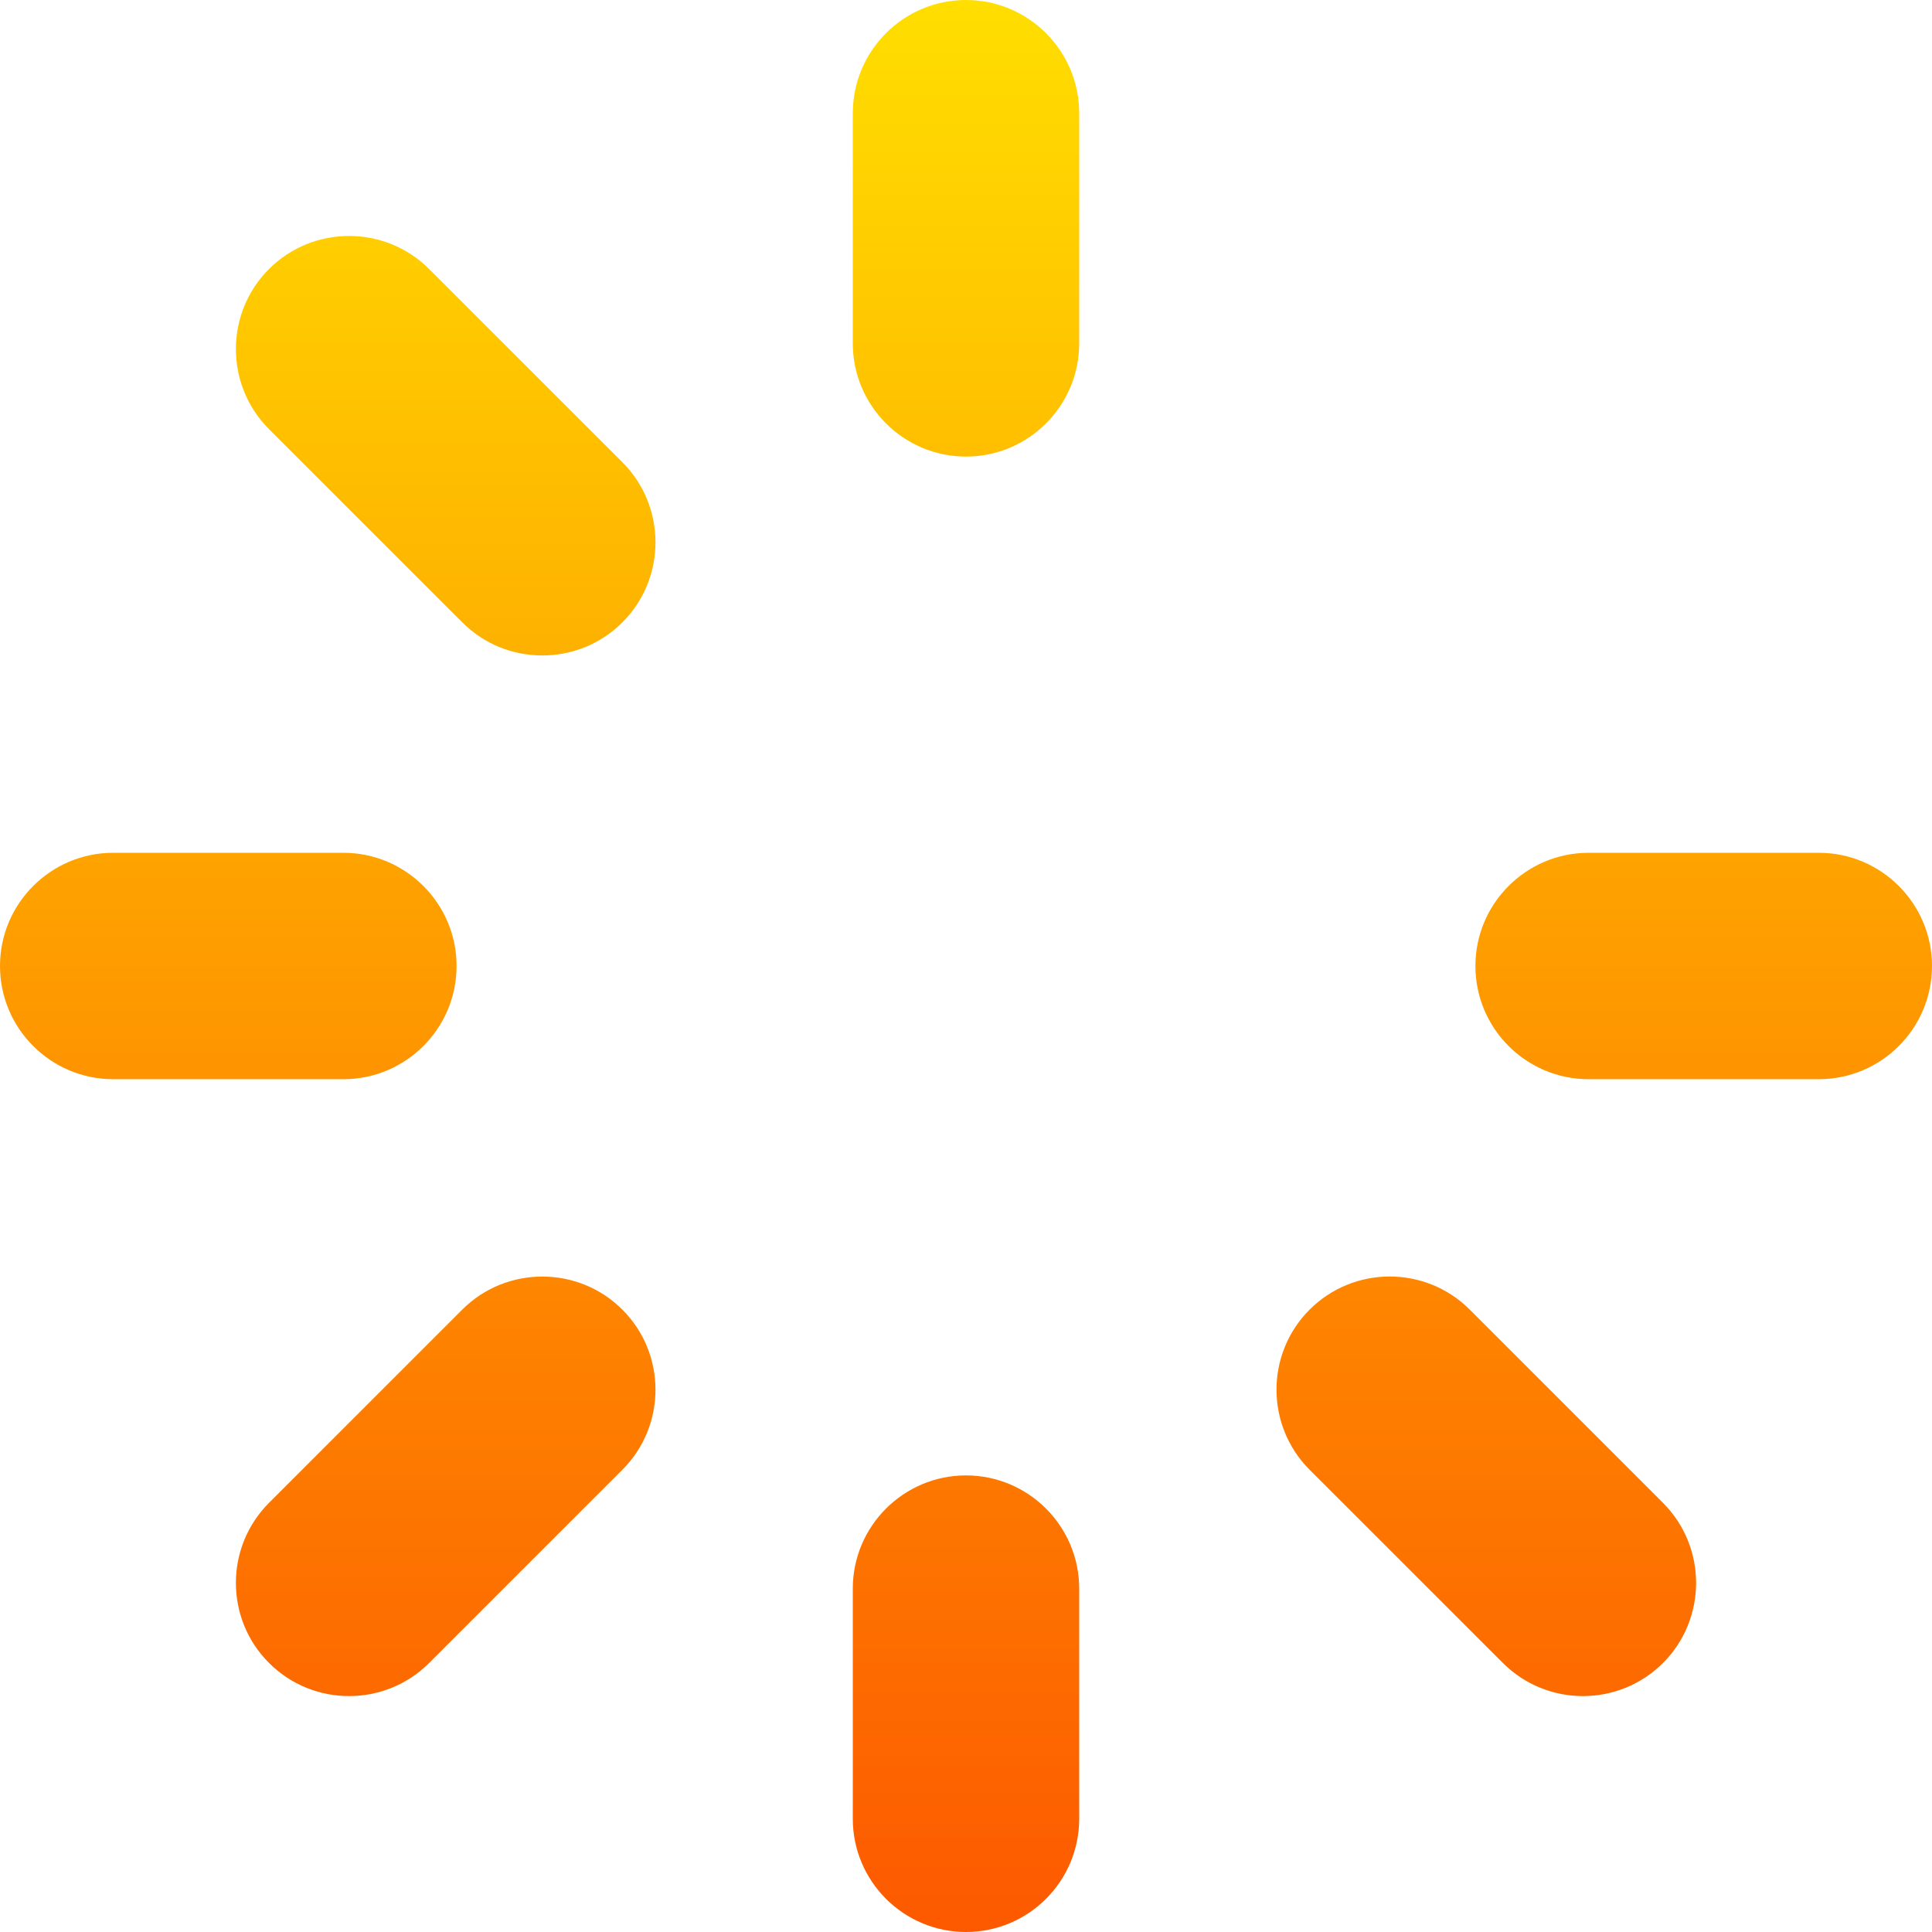 <svg id="Capa_1" enable-background="new 0 0 512 512" height="512" viewBox="0 0 512 512" width="512" xmlns="http://www.w3.org/2000/svg" xmlns:xlink="http://www.w3.org/1999/xlink"><linearGradient id="SVGID_1_" gradientUnits="userSpaceOnUse" x1="256" x2="256" y1="512" y2="0"><stop offset="0" stop-color="#fd5900"/><stop offset="1" stop-color="#ffde00"/></linearGradient><g><g><g><path d="m256 391c-16.553 0-30 13.462-30 30v61c0 16.538 13.447 30 30 30s30-13.462 30-30v-61c0-16.538-13.447-30-30-30zm0-391c-16.553 0-30 13.462-30 30v61c0 16.538 13.447 30 30 30s30-13.462 30-30v-61c0-16.538-13.447-30-30-30zm133.506 347.069c-11.77-11.771-30.814-11.638-42.451 0-11.701 11.701-11.679 30.743 0 42.422l51.211 51.196c11.7 11.73 30.753 11.713 42.451.015 11.689-11.689 11.689-30.732 0-42.422zm-275.772-275.757c-11.677-11.707-30.766-11.7-42.451-.015-11.689 11.689-11.689 30.732 0 42.422l51.211 51.196c11.724 11.754 30.773 11.692 42.451.015 11.689-11.689 11.689-30.732 0-42.422zm368.266 154.688h-61c-16.553 0-30 13.462-30 30s13.447 30 30 30h61c16.553 0 30-13.462 30-30s-13.447-30-30-30zm-361 30c0-16.538-13.447-30-30-30h-61c-16.553 0-30 13.462-30 30s13.447 30 30 30h61c16.553 0 30-13.462 30-30zm1.494 91.069-51.211 51.211c-11.689 11.689-11.689 30.732 0 42.407 11.724 11.754 30.773 11.692 42.451.015l51.211-51.211c11.747-11.747 11.629-30.809 0-42.407-11.677-11.707-30.766-11.7-42.451-.015z" fill="url(#SVGID_1_)"/></g></g></g></svg>